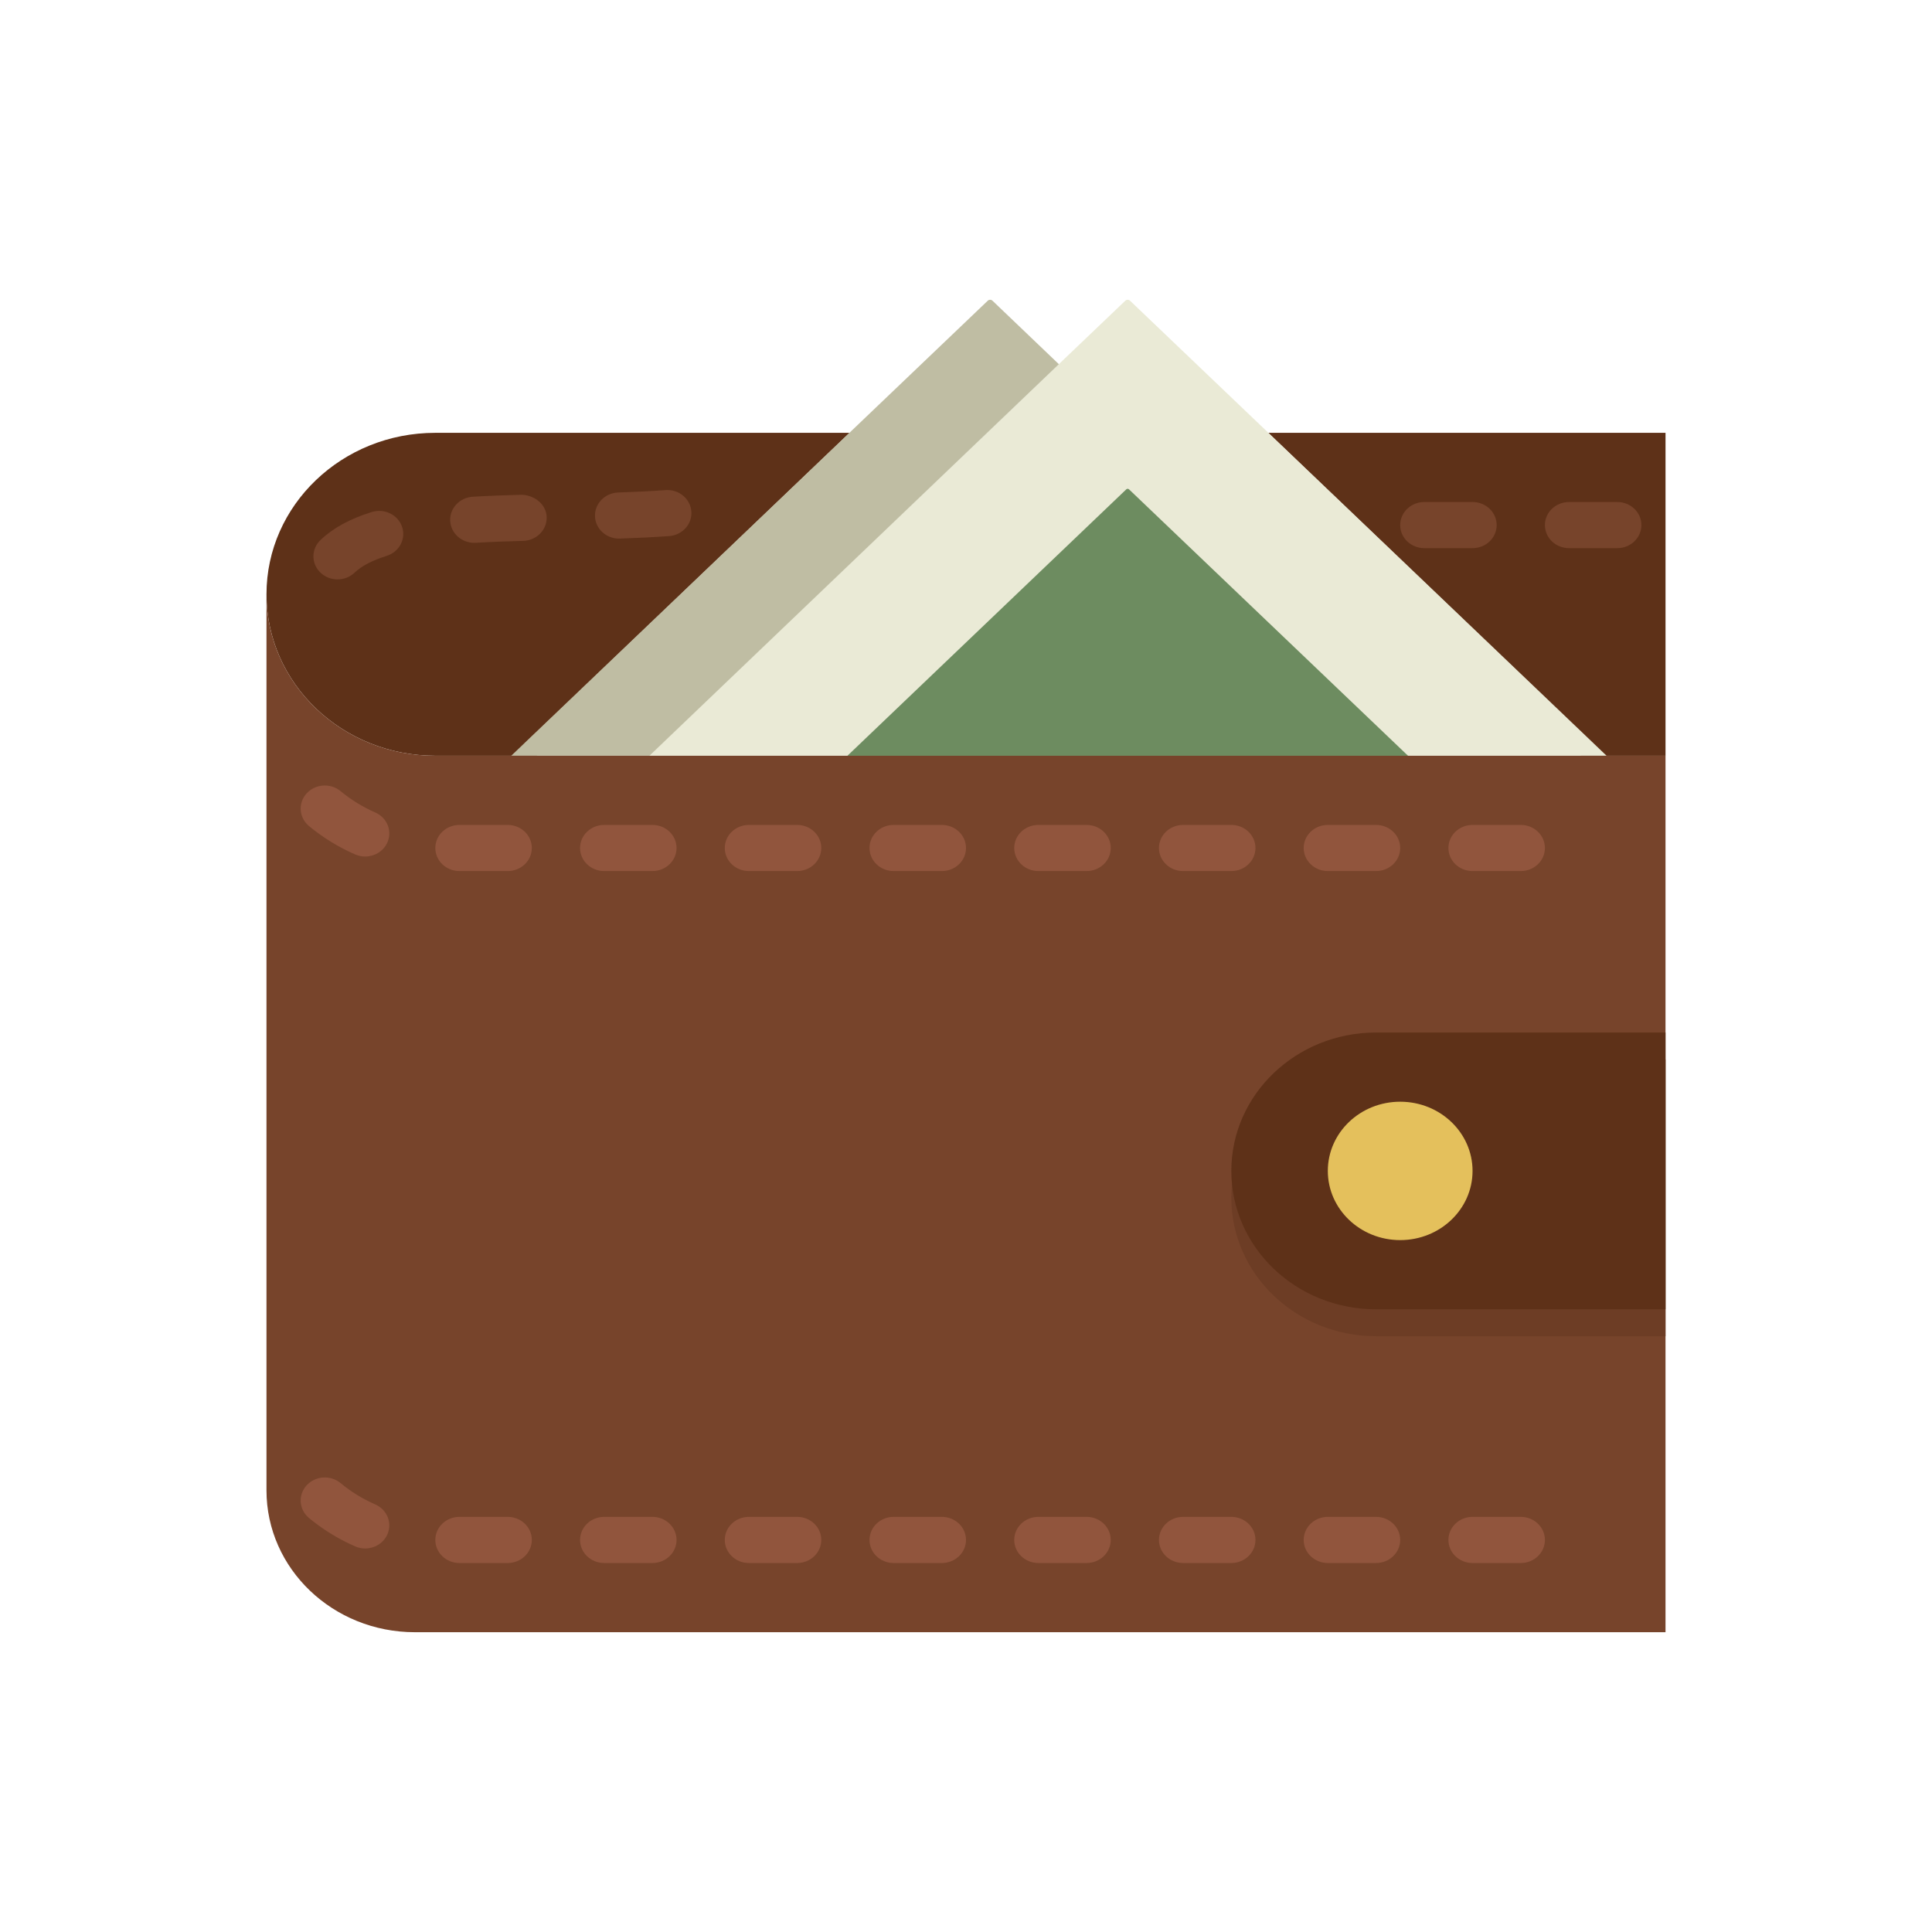 <?xml version="1.0" encoding="utf-8"?>
<!-- Generator: Adobe Illustrator 16.0.0, SVG Export Plug-In . SVG Version: 6.00 Build 0)  -->
<!DOCTYPE svg PUBLIC "-//W3C//DTD SVG 1.1//EN" "http://www.w3.org/Graphics/SVG/1.1/DTD/svg11.dtd">
<svg version="1.1" id="Capa_1" xmlns="http://www.w3.org/2000/svg" xmlns:xlink="http://www.w3.org/1999/xlink" x="0px" y="0px"
	 width="350px" height="350px" viewBox="0 0 350 350" enable-background="new 0 0 350 350" xml:space="preserve">
<g>
	<g>
		<polygon fill="#5E3118" points="229.745,78.411 288.615,134.703 286.308,136.909 301.725,136.909 301.725,78.411 		"/>
		<path fill="#5E3118" d="M153.911,78.411H78.864c-16.894,0-30.588,13.095-30.588,29.249s13.695,29.25,30.588,29.25h18.484
			l-2.307-2.207L153.911,78.411z"/>
	</g>
	<g>
		<path fill="#77442B" d="M120.565,88.786c-2.801,0.2-5.672,0.334-8.569,0.434c-2.413,0.083-4.295,2.018-4.208,4.325
			c0.087,2.257,2.023,4.028,4.361,4.028c0.057,0,0.105,0,0.162-0.004c3.006-0.1,5.991-0.247,8.901-0.451
			c2.408-0.171,4.212-2.177,4.034-4.475C125.066,90.344,122.978,88.606,120.565,88.786z"/>
		<path fill="#77442B" d="M94.543,89.63c-3.042,0.083-6.026,0.188-8.888,0.359c-2.412,0.142-4.243,2.126-4.094,4.429
			c0.144,2.214,2.066,3.919,4.356,3.919c0.092,0,0.184-0.004,0.275-0.008c2.771-0.163,5.65-0.268,8.591-0.343
			c2.412-0.067,4.313-1.985,4.252-4.292C98.974,91.389,96.885,89.738,94.543,89.63z"/>
		<path fill="#77442B" d="M67.323,92.764c-3.963,1.241-7,2.9-9.264,5.068c-1.708,1.634-1.708,4.275,0,5.908
			c0.852,0.815,1.971,1.225,3.089,1.225s2.237-0.41,3.089-1.225c1.258-1.199,3.208-2.223,5.808-3.038
			c2.29-0.718,3.544-3.075,2.792-5.273C72.091,93.244,69.639,92.041,67.323,92.764z"/>
		<path fill="#77442B" d="M266.767,90.946h-8.74c-2.416,0-4.369,1.867-4.369,4.178c0,2.311,1.953,4.178,4.369,4.178h8.74
			c2.415,0,4.369-1.868,4.369-4.178C271.136,92.813,269.182,90.946,266.767,90.946z"/>
		<path fill="#77442B" d="M292.984,90.946h-8.739c-2.416,0-4.37,1.867-4.37,4.178c0,2.311,1.954,4.178,4.37,4.178h8.739
			c2.417,0,4.371-1.868,4.371-4.178C297.355,92.813,295.401,90.946,292.984,90.946z"/>
	</g>
	<path fill="#EAEAD6" d="M291.045,136.909l-86.33-82.433c-0.235-0.226-0.62-0.226-0.856,0l-86.326,82.433H291.045z"/>
	<path fill="#BFBDA3" d="M117.65,136.909l74.178-70.929l-12.03-11.503c-0.236-0.226-0.62-0.226-0.856,0l-86.326,82.433H117.65z"/>
	<path fill="#6D8C60" d="M255.104,139.521l1.35-1.292l-51.918-49.577c-0.14-0.133-0.362-0.133-0.502,0l-51.892,49.577l1.35,1.292
		H255.104z"/>
	<g>
		<path fill="#77442B" d="M48.275,107.66v162.324c0,14.199,12.035,25.706,26.883,25.706h226.566v-158.78H78.864
			C61.97,136.909,48.275,123.813,48.275,107.66z"/>
	</g>
	<path fill="#91553D" d="M275.506,157.801h-8.739c-2.417,0-4.37-1.868-4.37-4.179c0-2.311,1.953-4.178,4.37-4.178h8.739
		c2.416,0,4.369,1.868,4.369,4.178C279.875,155.934,277.922,157.801,275.506,157.801z M249.287,157.801h-8.739
		c-2.417,0-4.371-1.868-4.371-4.179c0-2.311,1.954-4.178,4.371-4.178h8.739c2.417,0,4.37,1.868,4.37,4.178
		C253.657,155.934,251.704,157.801,249.287,157.801z M223.067,157.801h-8.739c-2.417,0-4.37-1.868-4.37-4.179
		c0-2.311,1.953-4.178,4.37-4.178h8.739c2.417,0,4.37,1.868,4.37,4.178C227.438,155.934,225.484,157.801,223.067,157.801z
		 M196.849,157.801h-8.739c-2.416,0-4.37-1.868-4.37-4.179c0-2.311,1.954-4.178,4.37-4.178h8.739c2.417,0,4.37,1.868,4.37,4.178
		C201.219,155.934,199.266,157.801,196.849,157.801z M170.63,157.801h-8.739c-2.417,0-4.37-1.868-4.37-4.179
		c0-2.311,1.953-4.178,4.37-4.178h8.739c2.417,0,4.37,1.868,4.37,4.178C175,155.934,173.047,157.801,170.63,157.801z
		 M144.412,157.801h-8.74c-2.417,0-4.37-1.868-4.37-4.179c0-2.311,1.953-4.178,4.37-4.178h8.74c2.416,0,4.37,1.868,4.37,4.178
		C148.781,155.934,146.828,157.801,144.412,157.801z M118.192,157.801h-8.739c-2.417,0-4.37-1.868-4.37-4.179
		c0-2.311,1.953-4.178,4.37-4.178h8.739c2.417,0,4.37,1.868,4.37,4.178C122.563,155.934,120.609,157.801,118.192,157.801z
		 M91.974,157.801h-8.74c-2.417,0-4.37-1.868-4.37-4.179c0-2.311,1.954-4.178,4.37-4.178h8.74c2.417,0,4.37,1.868,4.37,4.178
		C96.343,155.934,94.39,157.801,91.974,157.801z M66.152,155.168c-0.607,0-1.224-0.121-1.813-0.38
		c-3.028-1.324-5.842-3.054-8.364-5.143c-1.822-1.517-2.019-4.158-0.441-5.9c1.586-1.743,4.343-1.931,6.166-0.422
		c1.892,1.571,4.002,2.871,6.275,3.865c2.194,0.957,3.159,3.438,2.154,5.536C69.395,154.262,67.813,155.168,66.152,155.168z"/>
	<path fill="#91553D" d="M275.506,283.154h-8.739c-2.417,0-4.37-1.868-4.37-4.179s1.953-4.179,4.37-4.179h8.739
		c2.416,0,4.369,1.868,4.369,4.179S277.922,283.154,275.506,283.154z M249.287,283.154h-8.739c-2.417,0-4.371-1.868-4.371-4.179
		s1.954-4.179,4.371-4.179h8.739c2.417,0,4.37,1.868,4.37,4.179S251.704,283.154,249.287,283.154z M223.067,283.154h-8.739
		c-2.417,0-4.37-1.868-4.37-4.179s1.953-4.179,4.37-4.179h8.739c2.417,0,4.37,1.868,4.37,4.179S225.484,283.154,223.067,283.154z
		 M196.849,283.154h-8.739c-2.416,0-4.37-1.868-4.37-4.179s1.954-4.179,4.37-4.179h8.739c2.417,0,4.37,1.868,4.37,4.179
		S199.266,283.154,196.849,283.154z M170.63,283.154h-8.739c-2.417,0-4.37-1.868-4.37-4.179s1.953-4.179,4.37-4.179h8.739
		c2.417,0,4.37,1.868,4.37,4.179S173.047,283.154,170.63,283.154z M144.412,283.154h-8.74c-2.417,0-4.37-1.868-4.37-4.179
		s1.953-4.179,4.37-4.179h8.74c2.416,0,4.37,1.868,4.37,4.179S146.828,283.154,144.412,283.154z M118.192,283.154h-8.739
		c-2.417,0-4.37-1.868-4.37-4.179s1.953-4.179,4.37-4.179h8.739c2.417,0,4.37,1.868,4.37,4.179S120.609,283.154,118.192,283.154z
		 M91.974,283.154h-8.74c-2.417,0-4.37-1.868-4.37-4.179s1.954-4.179,4.37-4.179h8.74c2.417,0,4.37,1.868,4.37,4.179
		S94.39,283.154,91.974,283.154z M66.152,280.521c-0.607,0-1.224-0.121-1.813-0.38c-3.028-1.324-5.842-3.055-8.364-5.144
		c-1.822-1.517-2.019-4.157-0.441-5.9c1.586-1.741,4.343-1.931,6.166-0.422c1.892,1.571,4.002,2.871,6.275,3.865
		c2.194,0.957,3.159,3.439,2.154,5.537C69.395,279.615,67.813,280.521,66.152,280.521z"/>
	<path fill="#6D3D25" d="M301.725,242.067h-52.438c-14.481,0-26.22-11.224-26.22-25.07l0,0c0-13.848,11.738-25.071,26.22-25.071
		h52.438V242.067z"/>
	<path fill="#5E3118" d="M301.725,237.191h-52.438c-14.481,0-26.22-11.224-26.22-25.07l0,0c0-13.848,11.738-25.071,26.22-25.071
		h52.438V237.191z"/>
	<ellipse fill="#E4C05C" cx="253.657" cy="212.121" rx="13.109" ry="12.535"/>
</g>
</svg>
